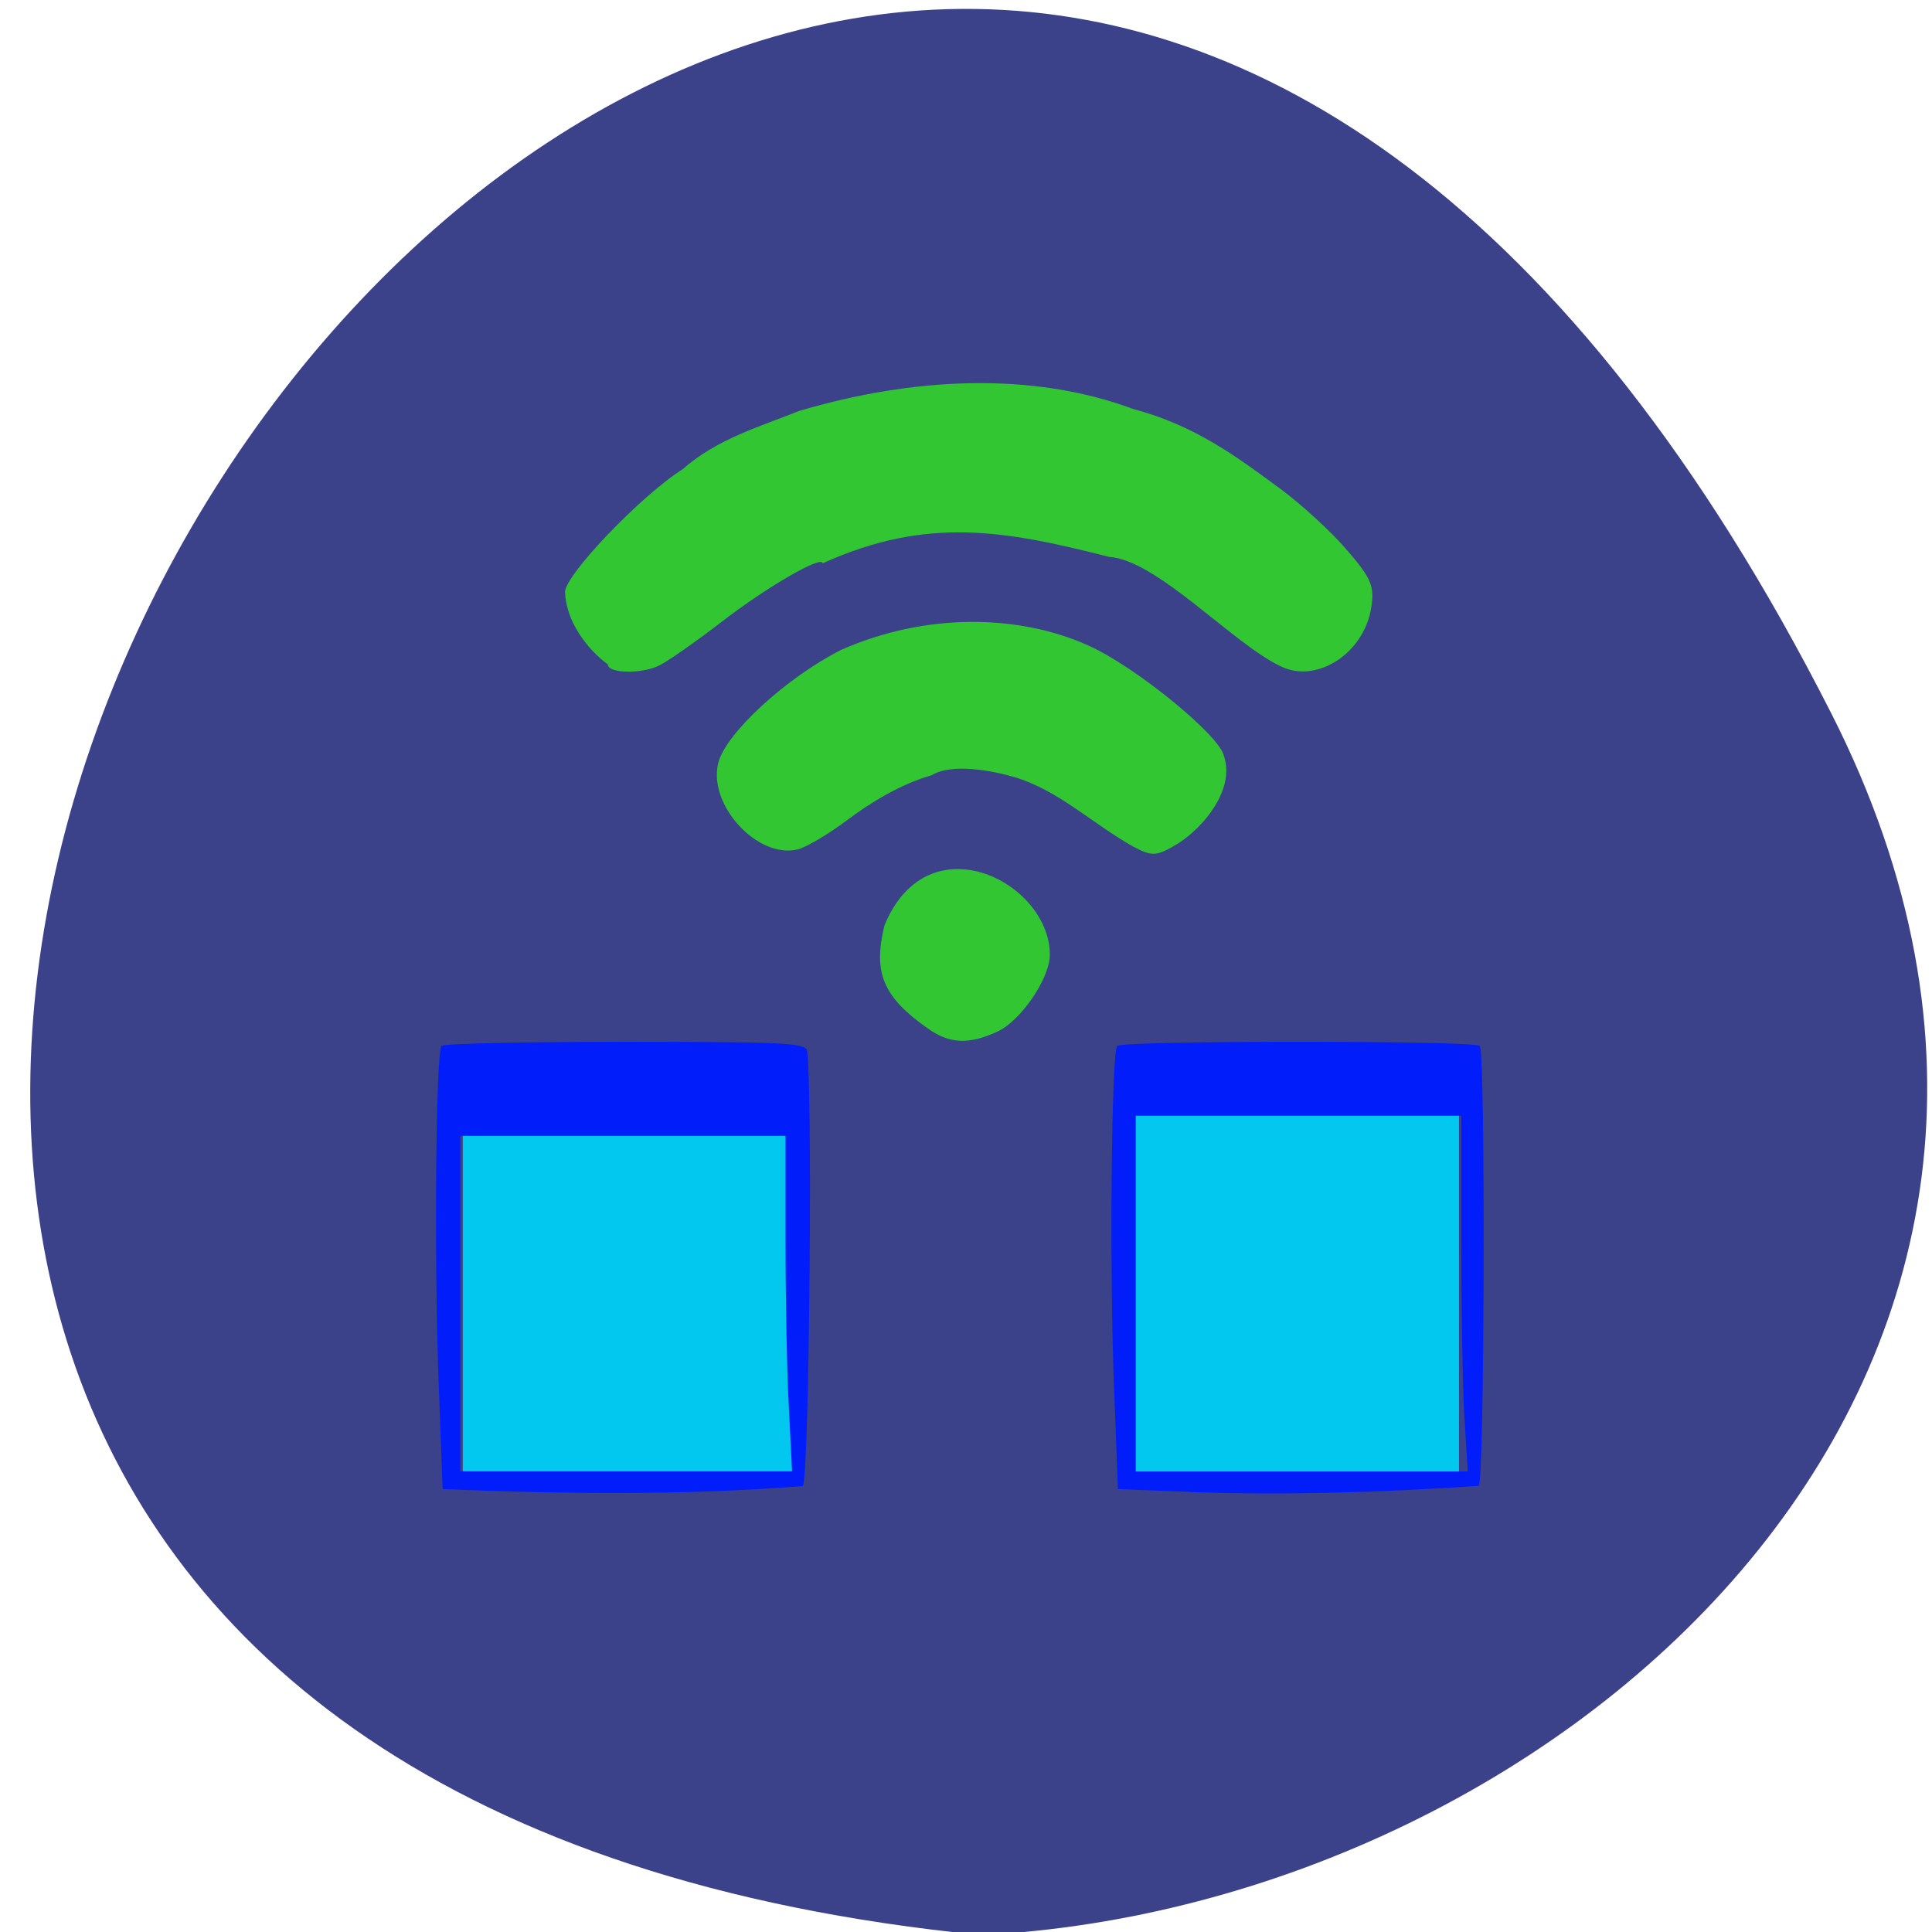 <svg xmlns="http://www.w3.org/2000/svg" viewBox="0 0 22 22"><path d="m 20.852 8.121 c -11.863 -23.371 -33.75 11.539 -9.68 13.914 c 6.629 -0.336 13.492 -6.41 9.68 -13.914" fill="#3c4289"/><g fill="#33c633"><path d="m 10.559 11.707 c -0.508 -0.359 -0.617 -0.633 -0.488 -1.168 c 0.5 -1.219 1.914 -0.477 1.883 0.359 c -0.02 0.273 -0.336 0.723 -0.586 0.844 c -0.332 0.156 -0.555 0.148 -0.809 -0.035"/><path d="m 12.906 9.641 c -0.457 -0.254 -0.859 -0.648 -1.359 -0.793 c -0.254 -0.074 -0.711 -0.16 -0.938 -0.02 c -0.348 0.098 -0.695 0.309 -0.969 0.516 c -0.203 0.152 -0.453 0.301 -0.555 0.328 c -0.457 0.113 -1.027 -0.508 -0.906 -0.984 c 0.082 -0.336 0.781 -0.977 1.402 -1.289 c 0.969 -0.426 2.027 -0.406 2.824 -0.043 c 0.539 0.246 1.484 1.02 1.531 1.25 c 0.133 0.387 -0.238 0.82 -0.523 1 c -0.246 0.148 -0.289 0.148 -0.508 0.035"/><path d="m 6.922 7.566 c -0.246 -0.18 -0.477 -0.5 -0.488 -0.824 c 0 -0.195 0.867 -1.102 1.344 -1.402 c 0.387 -0.344 0.895 -0.488 1.32 -0.66 c 1.293 -0.383 2.648 -0.453 3.805 -0.023 c 0.707 0.188 1.18 0.543 1.699 0.926 c 0.234 0.176 0.57 0.484 0.742 0.688 c 0.273 0.316 0.309 0.406 0.27 0.652 c -0.086 0.527 -0.637 0.875 -1.047 0.656 c -0.539 -0.262 -1.395 -1.203 -1.938 -1.238 c -1.184 -0.301 -2.074 -0.465 -3.262 0.074 c 0 -0.098 -0.633 0.266 -1.152 0.668 c -0.285 0.219 -0.598 0.438 -0.695 0.488 c -0.191 0.105 -0.598 0.102 -0.598 -0.004"/></g><path d="m 5.27 12.566 h 3.762 v 4.227 h -3.762" fill="#02c8ef"/><path d="m 5.04 16.957 l -0.043 -1.16 c -0.055 -1.402 -0.035 -3.82 0.031 -3.887 c 0.027 -0.027 0.961 -0.047 2.074 -0.047 c 1.73 0 2.031 0.012 2.082 0.086 c 0.074 0.109 0.035 4.902 -0.043 4.973 c -1.367 0.109 -2.734 0.09 -4.102 0.035 m 3.945 -0.906 c -0.023 -0.391 -0.039 -1.25 -0.039 -1.91 v -1.207 h -3.703 v 3.82 h 3.777" fill="#011efa"/><path d="m 12.852 12.625 h 3.762 v 4.227 h -3.762" fill="#02c8ef"/><path d="m 13.543 16.988 l -0.813 -0.031 l -0.043 -1.129 c -0.055 -1.363 -0.031 -3.852 0.035 -3.918 c 0.063 -0.063 4.066 -0.063 4.129 0 c 0.066 0.07 0.055 4.945 -0.012 5.01 c -1.098 0.074 -2.203 0.109 -3.297 0.07 m 3.133 -0.852 c -0.02 -0.34 -0.035 -1.25 -0.035 -2.027 v -1.406 h -3.707 v 4.051 h 3.781" fill="#011efa"/></svg>